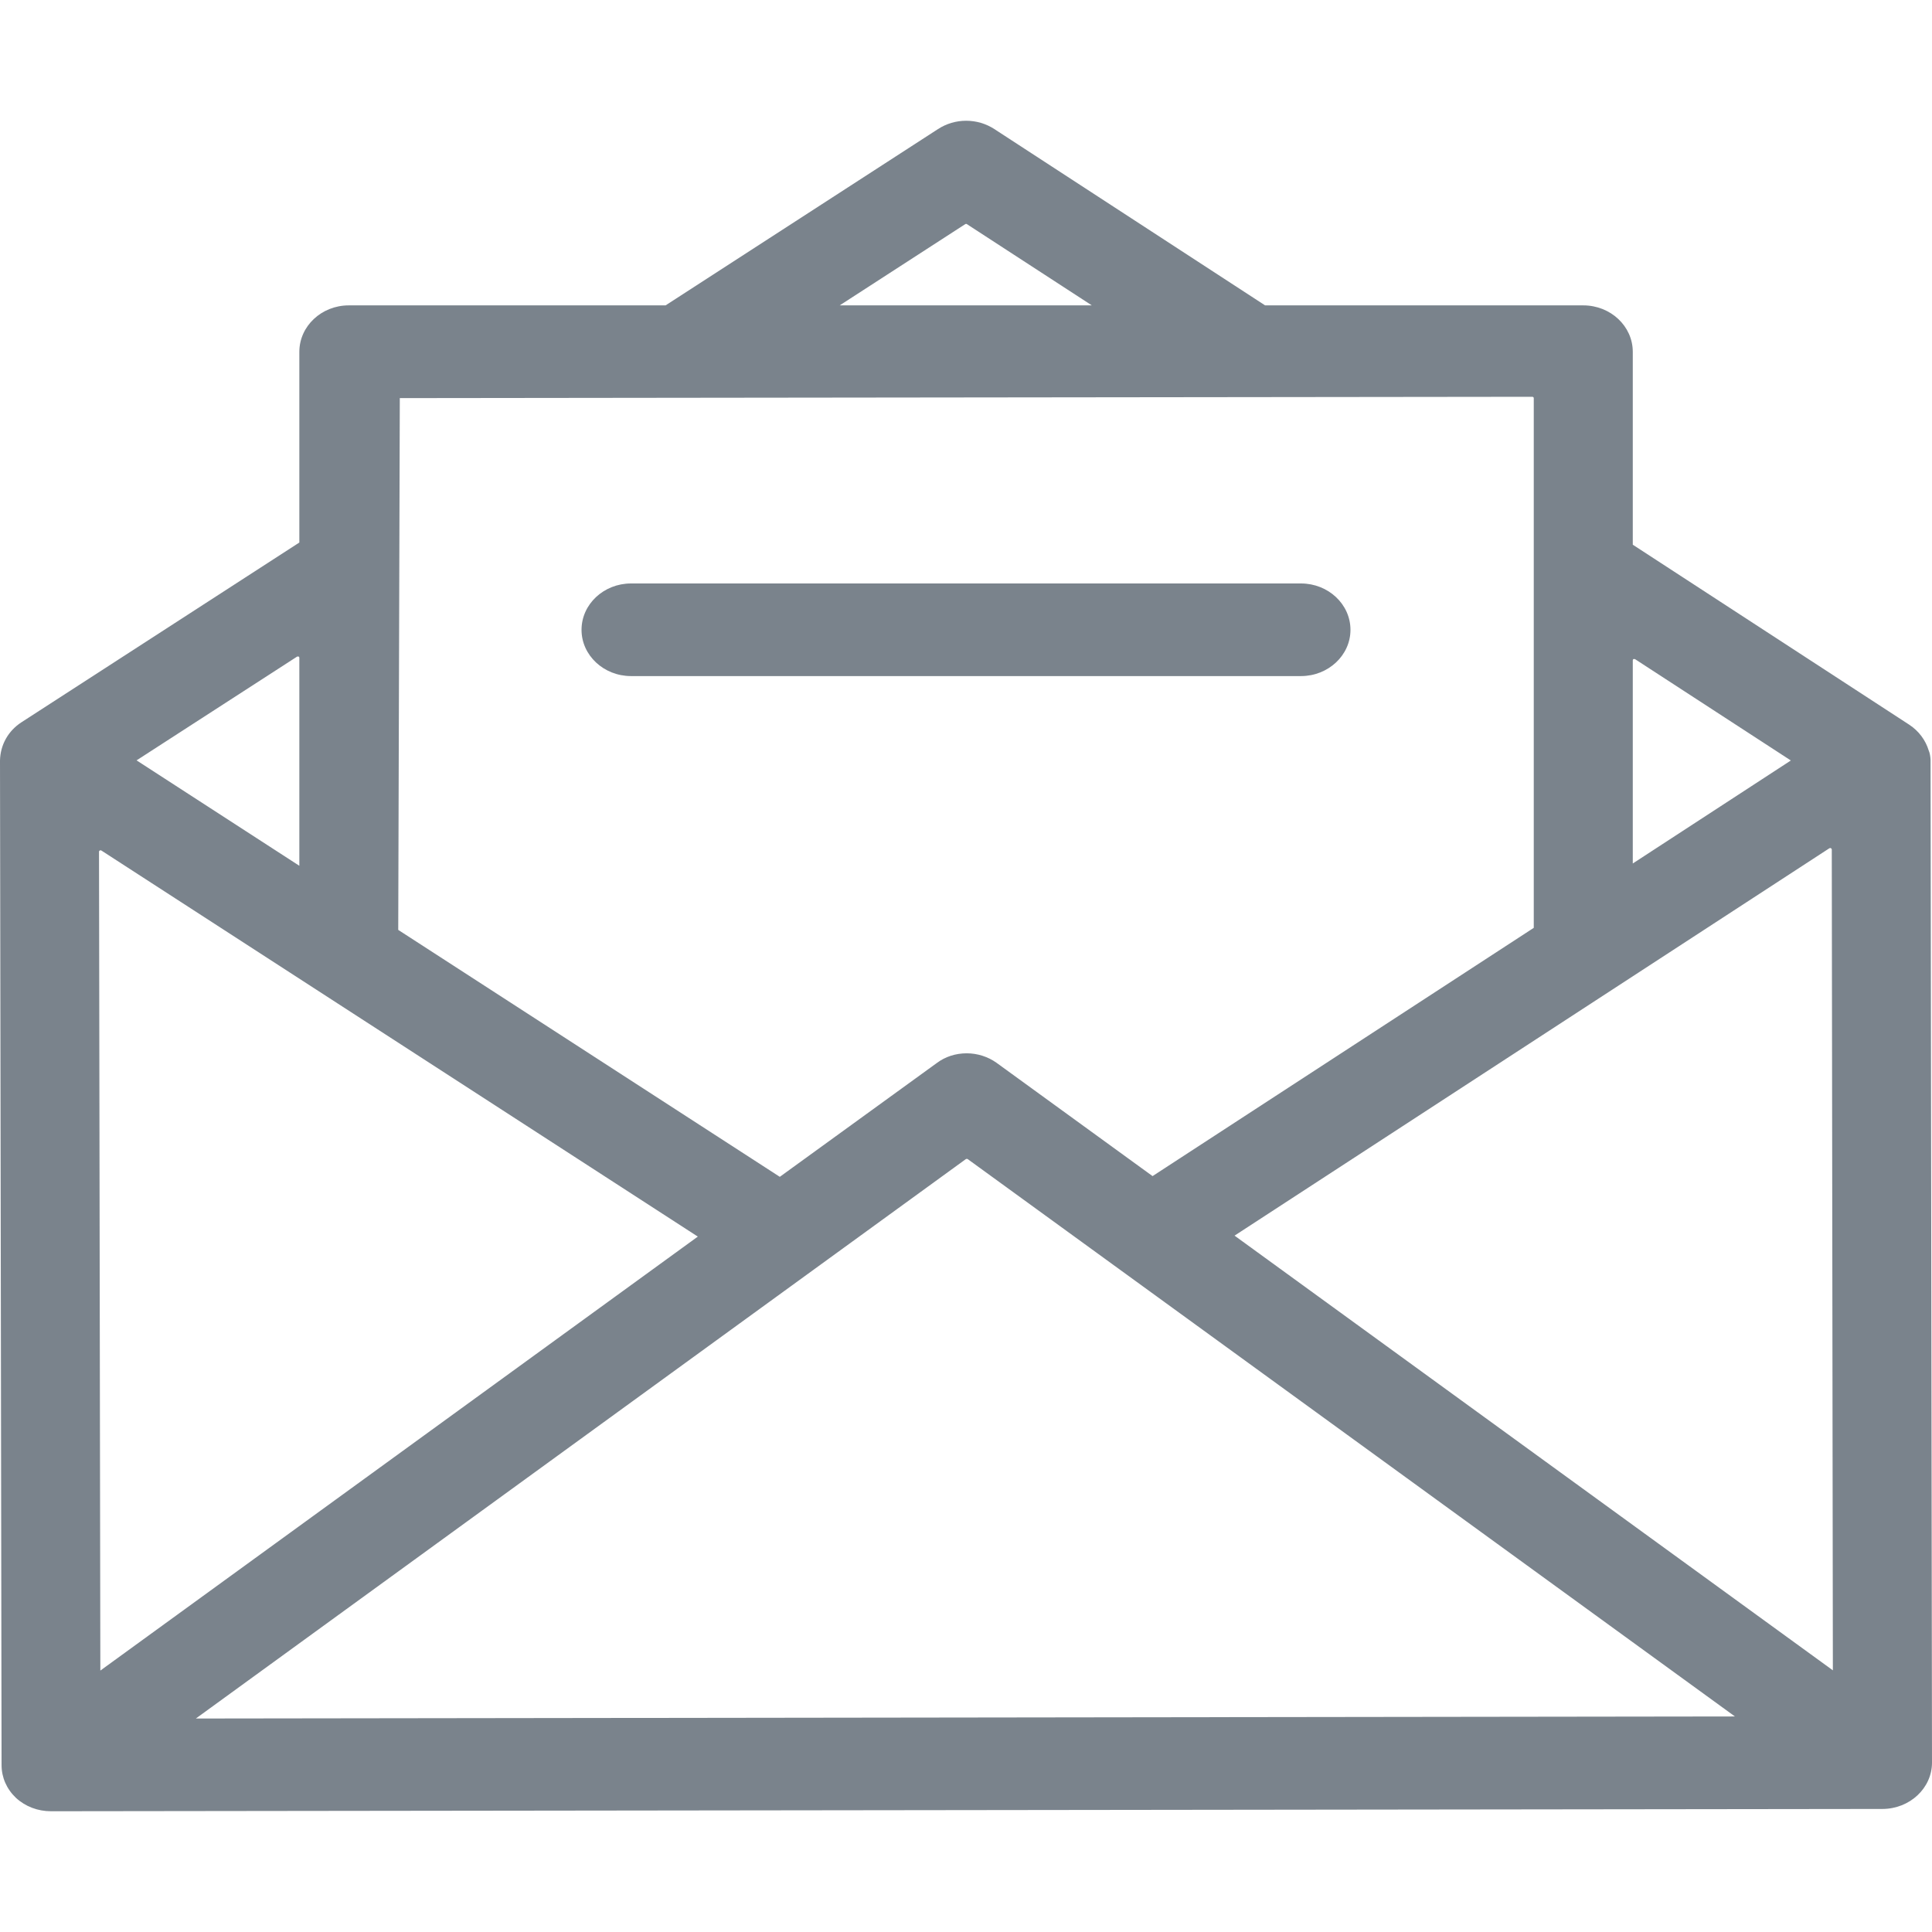 <svg width="16" height="16" viewBox="0 0 16 16" fill="none" xmlns="http://www.w3.org/2000/svg">
<path fill-rule="evenodd" clip-rule="evenodd" d="M0.423 15C0.313 15 0.21 14.961 0.132 14.889C0.055 14.816 0.013 14.72 0.013 14.618L0 6.298C0.003 6.168 0.068 6.053 0.177 5.982L2.479 4.493V2.914C2.479 2.701 2.663 2.529 2.888 2.529H5.512L7.768 1.069C7.837 1.024 7.918 1 8.001 1C8.085 1 8.166 1.024 8.235 1.069L10.477 2.529H13.112C13.338 2.529 13.522 2.701 13.522 2.914V4.511L15.812 6.002C15.891 6.054 15.947 6.13 15.973 6.216C15.982 6.235 15.987 6.268 15.988 6.292L16 14.597C16 14.808 15.817 14.98 15.59 14.981L0.423 15ZM7.999 9.599L1.622 14.232L14.368 14.215L8.014 9.599C8.011 9.598 8.009 9.597 8.006 9.597C8.004 9.597 8.001 9.598 7.999 9.599ZM0.827 7.043C0.823 7.045 0.82 7.049 0.82 7.053L0.831 13.835L5.779 10.241L0.84 7.044C0.839 7.043 0.836 7.042 0.833 7.042C0.831 7.042 0.829 7.042 0.827 7.043ZM15.15 7.025L10.224 10.233L15.179 13.833L15.17 7.035C15.17 7.031 15.167 7.026 15.163 7.025C15.161 7.023 15.159 7.023 15.157 7.023C15.155 7.023 15.152 7.024 15.15 7.025ZM3.311 3.297L3.298 7.701L6.458 9.746L7.756 8.805C7.827 8.751 7.914 8.723 8.006 8.723C8.094 8.723 8.182 8.751 8.252 8.801L9.545 9.74L12.702 7.684V3.297C12.702 3.294 12.701 3.291 12.698 3.289C12.696 3.287 12.693 3.286 12.69 3.286L3.311 3.297ZM2.46 5.438L1.131 6.297L2.479 7.17V5.447C2.479 5.443 2.477 5.439 2.472 5.437C2.47 5.437 2.469 5.437 2.467 5.437C2.465 5.437 2.462 5.437 2.46 5.438ZM13.528 5.458C13.524 5.46 13.522 5.464 13.522 5.468V7.151L14.831 6.298L13.541 5.459C13.539 5.458 13.536 5.458 13.534 5.458C13.532 5.458 13.53 5.458 13.528 5.458ZM7.994 1.856L6.954 2.529H9.042L8.007 1.856C8.005 1.855 8.003 1.854 8 1.854C7.998 1.854 7.995 1.855 7.994 1.856Z" fill="#7A838C"/>
<path fill-rule="evenodd" clip-rule="evenodd" d="M5.226 5.599C5 5.599 4.816 5.427 4.816 5.216C4.816 5.004 5 4.832 5.226 4.832H10.774C11 4.832 11.184 5.004 11.184 5.216C11.184 5.427 11 5.599 10.774 5.599H5.226Z" fill="#7A838C"/>
</svg>
